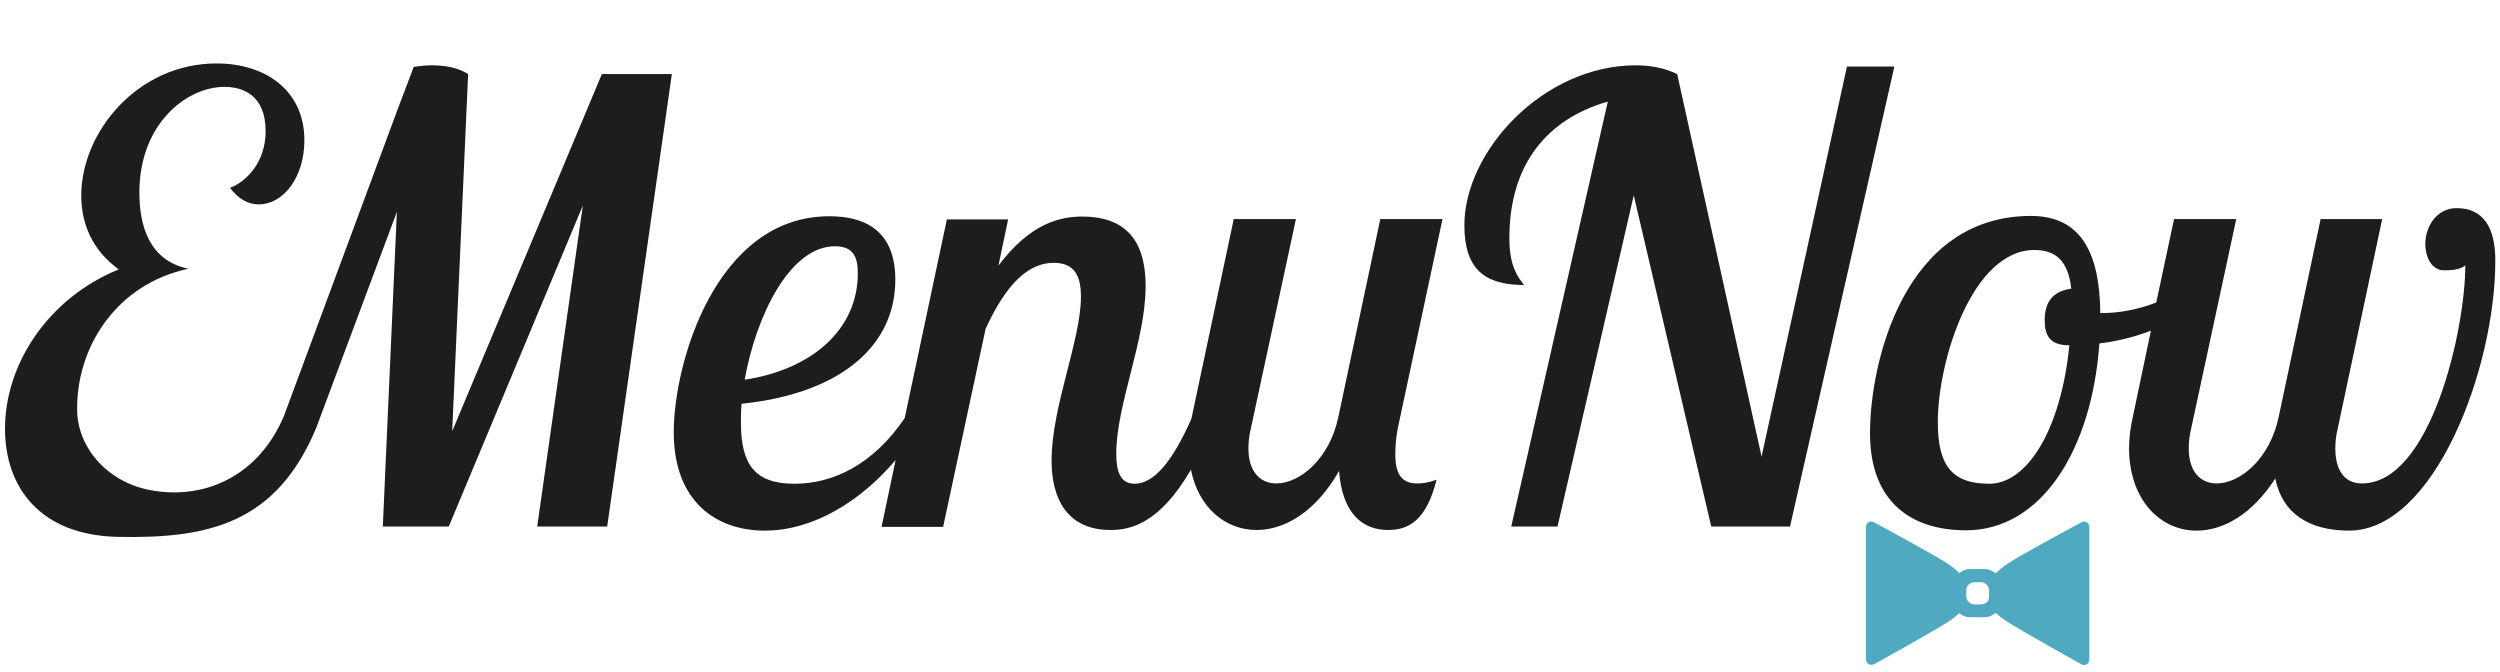 <?xml version="1.0" encoding="utf-8"?>
<!-- Generator: Adobe Illustrator 25.2.3, SVG Export Plug-In . SVG Version: 6.00 Build 0)  -->
<svg version="1.1" id="Layer_1" xmlns="http://www.w3.org/2000/svg" xmlns:xlink="http://www.w3.org/1999/xlink" x="0px" y="0px"
	 viewBox="0 0 800 215.2" style="enable-background:new 0 0 800 215.2;" xml:space="preserve">
<style type="text/css">
	.st0{fill:#FFFFFF;}
	.st1{fill:#4FAAC1;}
	.st2{fill:#1D1D1B;}
</style>
<g>
	<path class="st1" d="M665.9,167.2c0,0-19.7,10.6-23.5,13.2c-1.5,1-2.8,2.1-3.8,3.1c-0.9-0.8-2.1-1.4-3.5-1.4h-4.8
		c-1.3,0-2.4,0.5-3.3,1.3c-1-1-2.2-2-3.7-3c-3.8-2.6-23.5-13.2-23.5-13.2c-1.2-0.8-2.7,0-2.7,1.5v42.3c0,1.4,1.6,2.2,2.7,1.5
		c0,0,20.1-11.1,24-13.8c1.3-0.8,2.3-1.7,3.2-2.5c0.9,0.8,2,1.3,3.3,1.3h4.8c1.3,0,2.5-0.5,3.5-1.4c0.9,0.8,2,1.7,3.3,2.6
		c3.9,2.6,24,13.8,24,13.8c1.2,0.8,2.7,0,2.7-1.5v-42.3C668.6,167.2,667.1,166.4,665.9,167.2z M633.8,193.4h-2
		c-0.6,0-1.2-0.2-1.6-0.6l0,0c-0.3-0.2-0.5-0.5-0.7-0.8c0,0,0,0,0-0.1c-0.2-0.3-0.3-0.7-0.3-1.1v-2c0-0.4,0.1-0.8,0.3-1.1
		c0,0,0,0,0,0c0.2-0.3,0.4-0.6,0.7-0.8c0.5-0.4,1-0.6,1.7-0.6h2c0.7,0,1.4,0.3,1.8,0.8l0,0c0.2,0.2,0.4,0.5,0.6,0.8c0,0,0,0,0,0
		c0.1,0.3,0.2,0.7,0.2,1v2c0,0.4-0.1,0.7-0.2,1.1c0,0,0,0,0,0c-0.1,0.3-0.4,0.6-0.6,0.8l0,0C635.1,193.2,634.4,193.4,633.8,193.4z"
		/>
	<g>
		<path class="st2" d="M461.6,70.1h-19.9l-13.4,63.2c-2.8,13.6-12.4,21.4-19.9,21.4c-4.9,0-8.9-3.5-8.9-11.2c0-2,0.2-4.1,0.8-6.5
			l14.4-66.9h-19.9l-13.4,63.2c-0.1,0.3-0.1,0.5-0.2,0.8c-6,13.6-12,20.7-18.1,20.7c-4.7,0-5.9-4.1-5.9-9.6
			c0-15.7,9.4-36.2,9.4-53.7c0-12-4.3-22.2-20.3-22.2c-6.9,0-16.5,2-26.8,15.7l3.1-14.8H303l-13.5,63.6c-10.2,15-23,21-35.3,21
			c-12.6,0-17.1-6.1-17.1-19.5c0-2,0-3.9,0.2-6.1c30.5-3.1,49.2-17.7,49.2-39.7c0-16.1-10.2-20.3-21.1-20.3
			c-36.2,0-49.8,46.8-49.8,69.1c0,22.6,14,31.5,29.1,31.5c15.8,0,31-9.7,41.9-22.6l-4.5,21.4h19.7l13.6-63.4
			c6.5-14.2,13.6-21.1,21.8-21.1c6.7,0,8.7,4.3,8.7,10.8c0,14-9.4,35.2-9.4,52.5c0,12.6,5.3,22.2,18.9,22.2
			c6.4,0,15.7-2.1,25.7-19.3c2.4,12.1,11,19.3,21,19.3c8.9,0,18.9-5.7,26.4-18.9c1,13.4,7.3,18.9,15.7,18.9
			c7.1,0,12.4-3.7,15.5-16.1c-2.6,1-4.5,1.2-6.3,1.2c-5.3,0-6.9-3.7-6.9-9.2c0-2.6,0.2-5.5,0.8-8.5L461.6,70.1z M267.2,78.8
			c6.3,0,7.3,4.1,7.3,8.7c0,17.7-14.4,30.7-36.2,34C241.9,101.2,252.7,78.8,267.2,78.8z"/>
		<path class="st2" d="M591,21.4l-27.3,124.7l-27-122.4c-4.1-2-8.7-2.8-13.2-2.8c-29.7,0-54.9,27.5-54.9,51.2
			c0,14.2,6.7,19.1,19.1,19.1c-2-2.6-4.7-5.9-4.7-15c0-24,12.4-38.2,31.5-43.7l-30.9,136h14.8l24.4-106l24.8,106h25.2l33.4-147.2
			H591z"/>
		<path class="st2" d="M786.1,66.6c-6.5,0-10,6.1-10,11.4c0,4.5,2.2,8.5,5.9,8.5c1.6,0,5.1,0,6.9-1.6c0,20.5-11,69.8-33.1,69.8
			c-5.9,0-8.5-4.7-8.5-11.2c0-2,0.2-4.1,0.8-6.5l14.2-66.9h-19.7l-13.4,63.2c-2.8,13.6-12.4,21.4-19.9,21.4c-4.9,0-8.9-3.5-8.9-11.2
			c0-2,0.2-4.1,0.8-6.5l14.4-66.9h-19.9l-5.7,26.7c-5.7,2.2-11.6,3.4-17.9,3.4c-0.2-20.1-6.7-31.1-22.2-31.1
			c-40.5,0-51.5,46.8-51.5,69.5c0,22.4,13.6,31.1,30.7,31.1c24.2,0,40.3-25.8,42.7-59.8c5.8-0.7,11.4-2.1,16.5-4.1l-5.8,27.6
			c-0.8,3.5-1.2,6.9-1.2,10c0,16.3,9.8,26.4,21.6,26.4c8.5,0,17.7-5.1,25.2-16.7c2.2,11.2,10.8,16.7,23.6,16.7
			c27.2,0,46.8-51.7,46.8-86.4C798.5,72.7,794.6,66.6,786.1,66.6z M662.2,110.5c-2.8,27.7-13.8,44.3-25.6,44.3
			c-12.2,0-16.5-6.1-16.5-19.7c0-19.7,11-55.1,30.9-55.1c6.5,0,10.8,3.1,11.8,12.4c-4.9,0.6-8.5,3.3-8.5,10
			C654.3,107.1,655.7,110.5,662.2,110.5z"/>
		<path class="st2" d="M144.7,138l5.1-114.3c-3.1-2-7.3-2.8-11.6-2.8c-1.9,0-3.8,0.2-5.8,0.5l-4.9,12.9L90.9,133
			c-8,19.1-24.8,26.6-41.3,24.1c-15.2-2.2-24.6-13.9-24.9-25.4C24.2,111.4,37.1,90.9,60.3,86c-12.6-2.6-15.7-13.8-15.7-24.4
			c0-22.2,15.3-33.8,27.2-33.8c5.9,0,13.2,2.6,13.2,14.2c0,10.2-6.5,16.3-11.4,18.1c2.8,3.7,5.9,5.3,9.2,5.3
			c7.9,0,14.6-8.7,14.6-20.5c0-16.1-12.6-24.6-28.1-24.6C44,20.3,26,42.3,26,62.6c0,8.9,3.5,17.5,12,23.6
			c-22.6,9.2-36.4,30.3-36.4,51c0,18.5,11,34.1,36.2,34.6c29.3,0.6,50.7-4.5,63.4-34.9l0,0L127,67.8l-4.5,100.7h21.1l42.9-102.7
			l-14.6,102.7h22.4l20.7-144.8h-22.4L144.7,138z"/>
	</g>
</g>
</svg>
